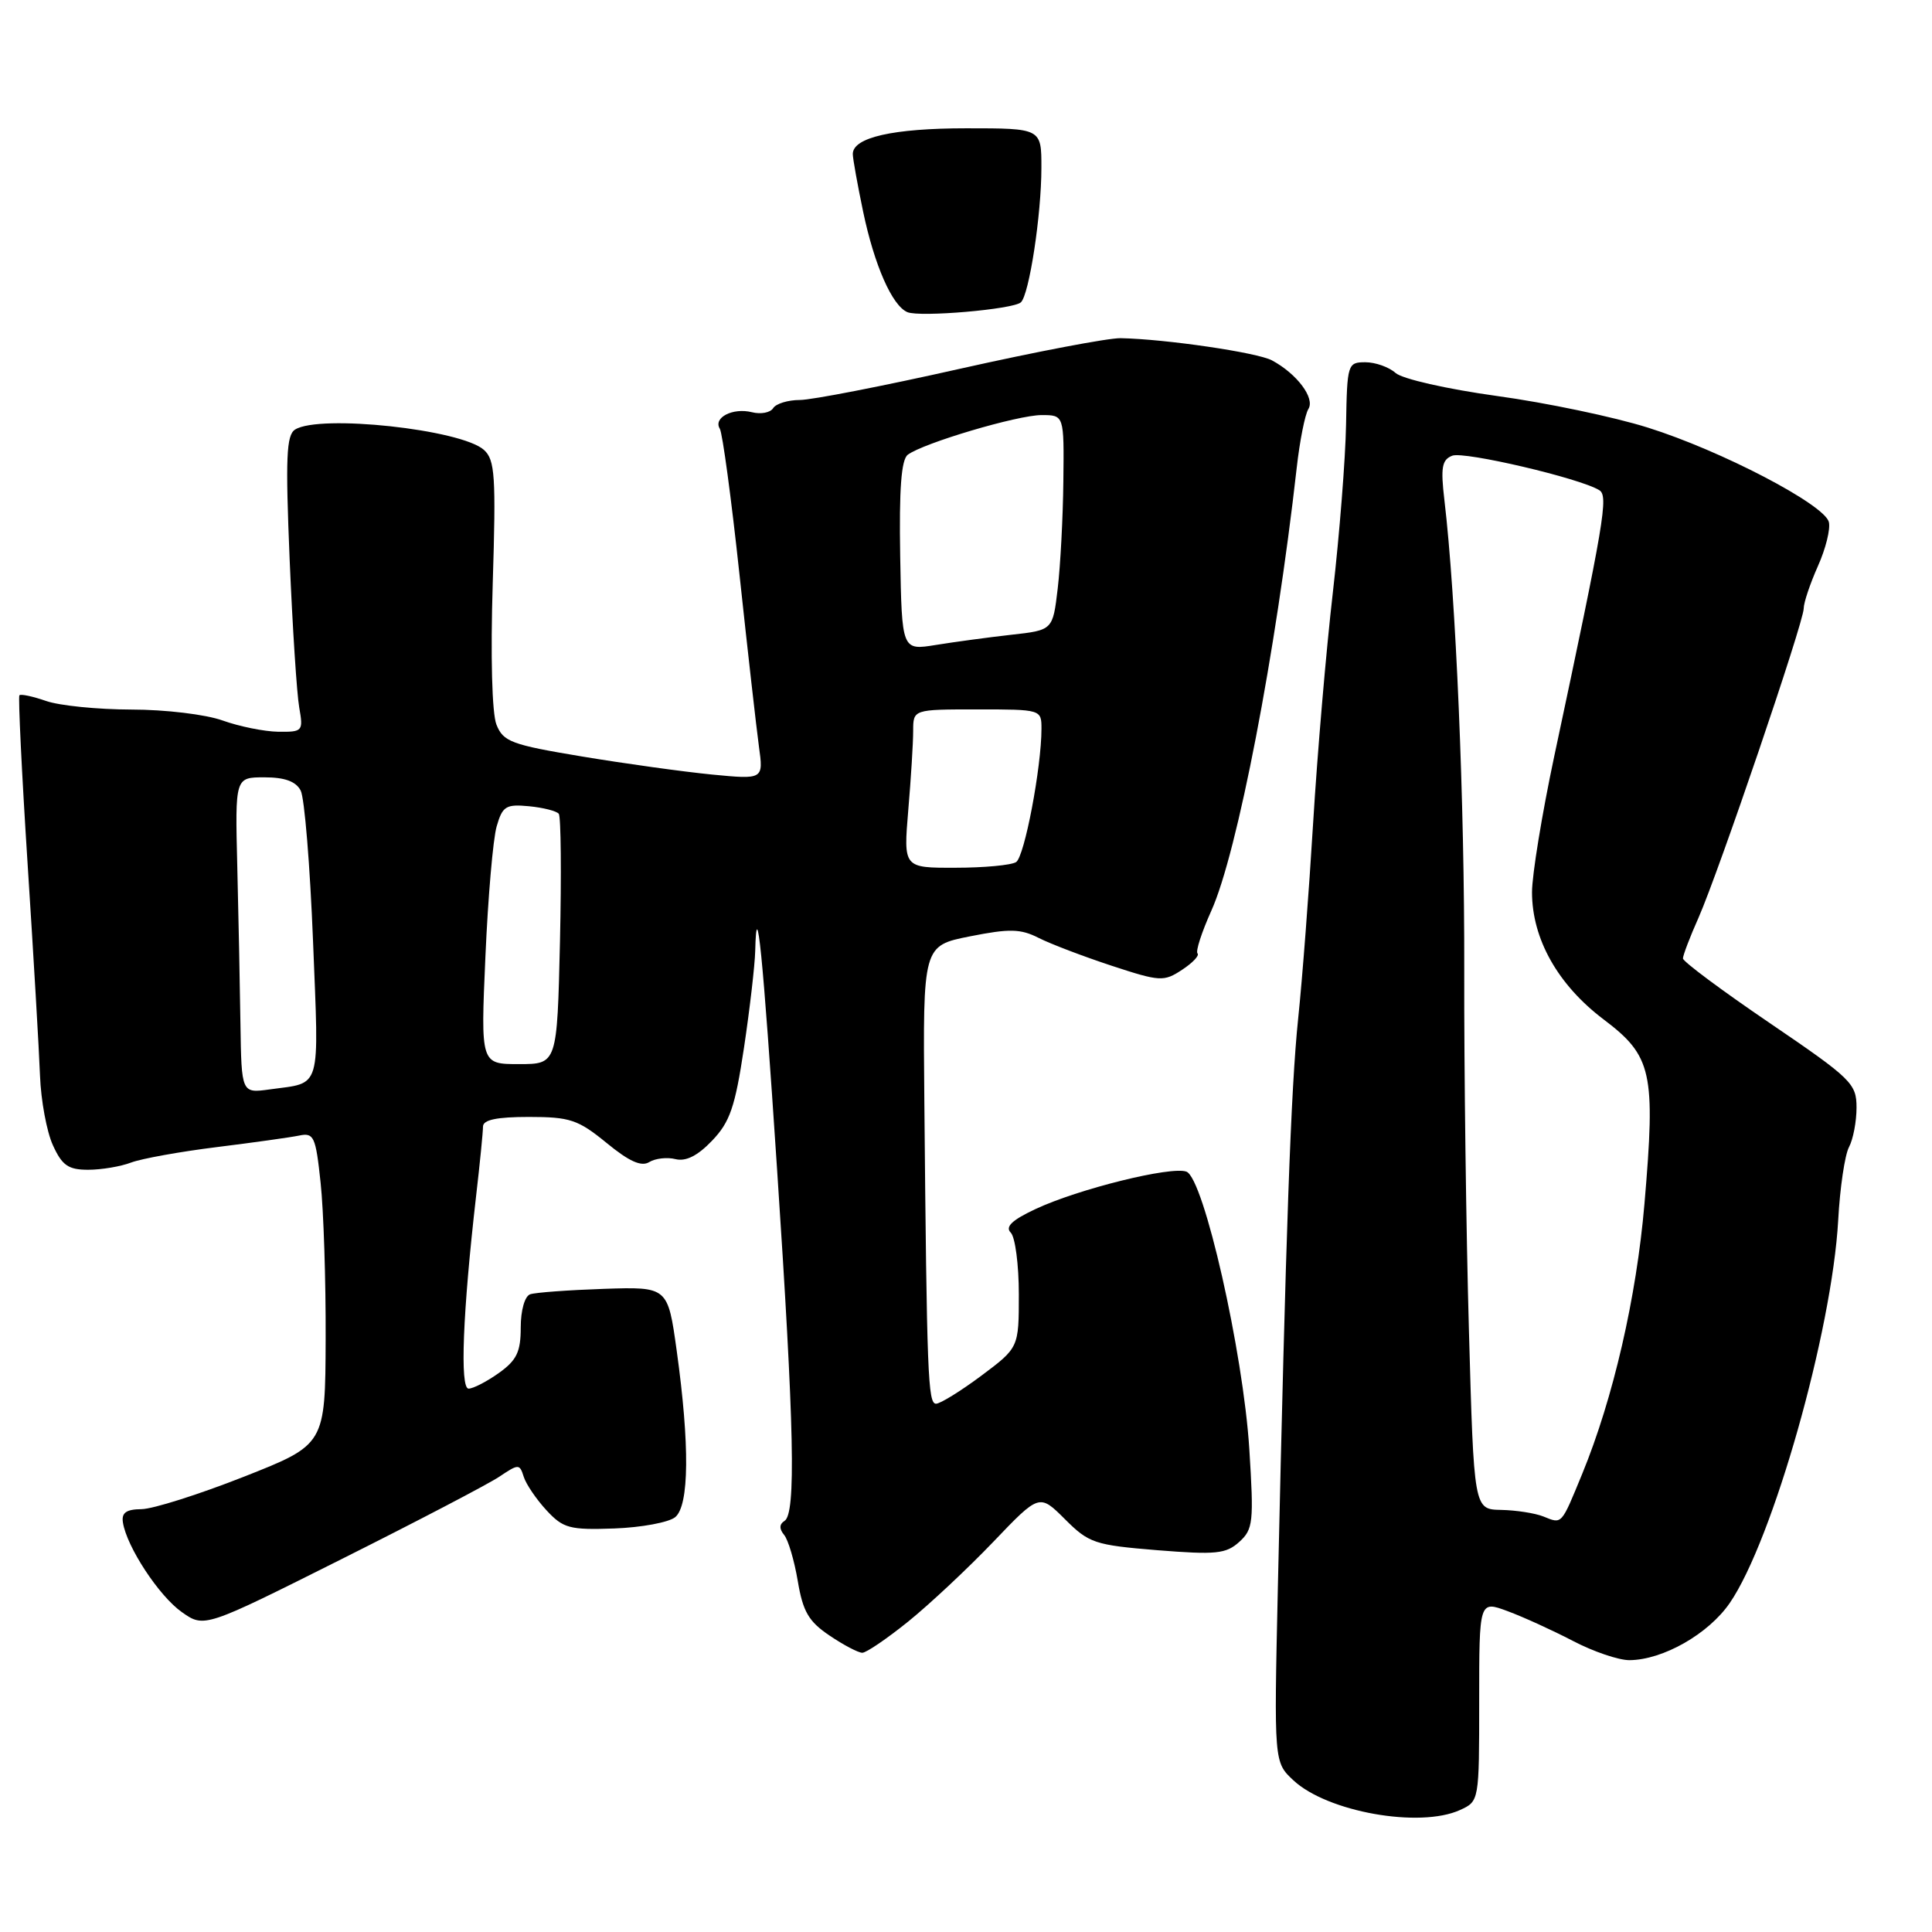<?xml version="1.0" encoding="UTF-8" standalone="no"?>
<!DOCTYPE svg PUBLIC "-//W3C//DTD SVG 1.1//EN" "http://www.w3.org/Graphics/SVG/1.1/DTD/svg11.dtd" >
<svg xmlns="http://www.w3.org/2000/svg" xmlns:xlink="http://www.w3.org/1999/xlink" version="1.1" viewBox="0 0 256 256">
 <g >
 <path fill="currentColor"
d=" M 193.45 239.84 C 196.00 238.68 196.00 238.66 196.00 225.38 C 196.00 212.09 196.00 212.09 199.75 213.48 C 201.81 214.24 205.71 216.02 208.42 217.43 C 211.13 218.85 214.50 219.99 215.92 219.98 C 220.36 219.94 226.38 216.51 229.20 212.41 C 234.89 204.13 242.75 176.39 243.57 161.69 C 243.80 157.39 244.45 153.03 245.00 152.00 C 245.55 150.97 246.00 148.61 246.00 146.76 C 246.00 143.58 245.35 142.94 234.50 135.56 C 228.17 131.26 223.00 127.41 223.00 127.00 C 223.00 126.59 223.92 124.16 225.06 121.61 C 227.74 115.53 239.00 82.45 239.00 80.63 C 239.00 79.85 239.85 77.33 240.88 75.02 C 241.92 72.70 242.57 70.07 242.33 69.16 C 241.71 66.83 228.04 59.70 218.35 56.66 C 213.87 55.25 204.87 53.36 198.35 52.47 C 191.71 51.55 185.81 50.21 184.92 49.42 C 184.05 48.64 182.25 48.00 180.92 48.00 C 178.57 48.00 178.50 48.23 178.36 56.25 C 178.28 60.79 177.49 70.80 176.61 78.50 C 175.72 86.20 174.55 99.92 174.00 109.00 C 173.45 118.08 172.56 129.78 172.01 135.00 C 171.05 144.23 170.38 163.04 169.32 210.50 C 168.81 233.50 168.81 233.50 171.38 235.90 C 175.86 240.09 188.11 242.27 193.45 239.84 Z  M 120.36 214.85 C 123.19 212.56 128.25 207.82 131.61 204.31 C 137.72 197.92 137.72 197.92 141.11 201.30 C 144.29 204.48 145.05 204.73 153.35 205.41 C 161.12 206.03 162.45 205.90 164.21 204.31 C 166.05 202.64 166.15 201.70 165.54 192.00 C 164.73 179.16 159.51 156.13 157.21 155.25 C 155.22 154.49 142.85 157.55 137.18 160.22 C 134.09 161.67 133.16 162.56 133.93 163.33 C 134.52 163.92 135.00 167.59 135.00 171.49 C 135.00 178.57 135.00 178.57 130.03 182.29 C 127.29 184.33 124.59 186.00 124.03 186.00 C 122.96 186.00 122.81 182.26 122.48 145.90 C 122.29 125.31 122.29 125.31 128.53 124.07 C 133.77 123.03 135.23 123.06 137.63 124.28 C 139.21 125.08 143.55 126.73 147.28 127.96 C 153.70 130.07 154.21 130.10 156.62 128.51 C 158.02 127.59 158.95 126.62 158.68 126.34 C 158.40 126.07 159.23 123.52 160.51 120.67 C 163.95 113.05 169.06 86.50 171.82 62.00 C 172.22 58.42 172.92 54.91 173.37 54.19 C 174.27 52.75 171.85 49.53 168.54 47.75 C 166.60 46.71 154.47 44.93 148.50 44.81 C 146.85 44.78 137.25 46.61 127.17 48.87 C 117.09 51.14 107.55 53.00 105.98 53.00 C 104.41 53.00 102.82 53.49 102.45 54.08 C 102.08 54.68 100.81 54.92 99.63 54.62 C 97.10 53.99 94.47 55.34 95.38 56.81 C 95.73 57.37 96.91 66.09 97.99 76.17 C 99.07 86.25 100.23 96.48 100.56 98.90 C 101.17 103.29 101.17 103.29 94.33 102.63 C 90.57 102.26 82.84 101.19 77.13 100.24 C 67.74 98.68 66.68 98.28 65.78 96.01 C 65.19 94.52 64.99 86.93 65.29 77.31 C 65.73 63.10 65.59 60.94 64.13 59.62 C 61.13 56.90 42.33 54.87 39.10 56.92 C 37.94 57.65 37.82 60.67 38.38 74.15 C 38.76 83.14 39.33 91.96 39.65 93.75 C 40.20 96.89 40.11 97.00 36.86 96.96 C 35.01 96.93 31.70 96.26 29.50 95.47 C 27.28 94.67 21.90 94.02 17.40 94.02 C 12.94 94.01 7.86 93.50 6.10 92.88 C 4.34 92.27 2.75 91.93 2.57 92.13 C 2.40 92.34 2.88 102.40 3.66 114.50 C 4.44 126.60 5.18 139.20 5.30 142.50 C 5.42 145.80 6.19 149.96 7.01 151.75 C 8.23 154.43 9.05 155.00 11.68 155.00 C 13.43 155.00 16.00 154.57 17.38 154.04 C 18.77 153.52 23.86 152.60 28.70 152.00 C 33.54 151.40 38.46 150.71 39.63 150.47 C 41.59 150.06 41.83 150.57 42.48 156.70 C 42.88 160.37 43.18 169.69 43.15 177.40 C 43.10 191.42 43.10 191.42 32.30 195.68 C 26.36 198.02 20.27 199.95 18.76 199.97 C 16.71 199.99 16.08 200.45 16.29 201.75 C 16.80 204.98 21.07 211.48 24.09 213.61 C 27.07 215.71 27.07 215.71 45.28 206.58 C 55.30 201.56 64.70 196.65 66.16 195.67 C 68.73 193.95 68.85 193.95 69.40 195.69 C 69.72 196.69 71.08 198.68 72.42 200.13 C 74.63 202.51 75.47 202.74 81.40 202.53 C 85.00 202.40 88.63 201.72 89.47 201.03 C 91.33 199.48 91.40 191.46 89.67 179.00 C 88.49 170.50 88.49 170.50 80.00 170.78 C 75.32 170.94 70.94 171.26 70.25 171.50 C 69.53 171.75 69.00 173.63 69.00 175.90 C 69.00 179.13 68.47 180.24 66.10 181.93 C 64.50 183.07 62.70 184.00 62.09 184.00 C 60.92 184.00 61.32 173.88 63.08 158.53 C 63.59 154.14 64.00 149.98 64.00 149.28 C 64.00 148.38 65.82 148.00 70.08 148.00 C 75.53 148.00 76.60 148.36 80.37 151.44 C 83.36 153.90 84.99 154.63 86.03 153.98 C 86.83 153.49 88.39 153.31 89.51 153.59 C 90.88 153.93 92.44 153.15 94.35 151.15 C 96.72 148.68 97.40 146.70 98.58 138.85 C 99.35 133.71 100.02 127.92 100.07 126.00 C 100.26 118.18 101.05 126.01 102.97 154.99 C 105.25 189.23 105.49 200.58 103.95 201.53 C 103.26 201.96 103.24 202.58 103.89 203.37 C 104.44 204.02 105.25 206.78 105.71 209.50 C 106.39 213.55 107.15 214.86 109.92 216.72 C 111.78 217.98 113.73 219.00 114.26 219.00 C 114.79 219.00 117.53 217.13 120.36 214.85 Z  M 135.27 40.06 C 136.37 39.06 137.99 28.47 137.99 22.25 C 138.00 17.00 138.00 17.00 128.05 17.00 C 118.34 17.00 113.00 18.21 113.00 20.41 C 113.00 21.01 113.62 24.45 114.37 28.05 C 115.86 35.15 118.21 40.50 120.23 41.36 C 121.88 42.06 134.27 40.99 135.27 40.06 Z  M 204.50 200.94 C 203.40 200.50 200.88 200.11 198.90 200.07 C 195.30 200.00 195.30 200.00 194.64 176.25 C 194.27 163.19 193.99 141.70 194.02 128.50 C 194.07 106.40 192.91 79.03 191.39 66.26 C 190.88 61.93 191.06 60.91 192.44 60.38 C 194.02 59.78 209.37 63.37 211.91 64.95 C 213.15 65.71 212.61 68.93 205.93 100.28 C 204.32 107.87 203.00 115.94 203.00 118.22 C 203.00 124.41 206.43 130.50 212.49 135.08 C 218.91 139.93 219.39 142.07 217.90 159.50 C 216.84 171.92 213.76 185.28 209.66 195.27 C 206.83 202.15 207.01 201.95 204.50 200.94 Z  M 31.86 135.69 C 31.79 130.63 31.60 121.21 31.44 114.75 C 31.15 103.00 31.15 103.00 35.04 103.00 C 37.73 103.00 39.21 103.54 39.84 104.75 C 40.35 105.71 41.08 114.71 41.48 124.74 C 42.27 144.79 42.68 143.39 35.75 144.35 C 32.00 144.87 32.00 144.87 31.86 135.69 Z  M 64.32 126.75 C 64.66 118.91 65.33 111.15 65.81 109.50 C 66.58 106.82 67.04 106.54 70.09 106.83 C 71.96 107.01 73.74 107.46 74.04 107.83 C 74.33 108.20 74.40 115.81 74.20 124.75 C 73.82 141.00 73.82 141.00 68.76 141.00 C 63.69 141.00 63.69 141.00 64.32 126.75 Z  M 120.35 107.35 C 120.71 103.14 121.00 98.42 121.00 96.85 C 121.00 94.00 121.00 94.00 129.50 94.00 C 137.95 94.00 138.00 94.01 138.00 96.56 C 138.00 101.68 135.75 113.52 134.64 114.23 C 134.01 114.64 130.40 114.98 126.60 114.98 C 119.71 115.00 119.71 115.00 120.35 107.35 Z  M 119.28 73.69 C 119.13 64.82 119.42 60.92 120.28 60.26 C 122.31 58.72 134.84 55.00 138.02 55.00 C 141.00 55.00 141.00 55.00 140.90 63.75 C 140.85 68.56 140.51 74.97 140.15 78.00 C 139.50 83.50 139.50 83.50 134.00 84.11 C 130.97 84.45 126.47 85.06 124.00 85.46 C 119.50 86.19 119.50 86.19 119.28 73.69 Z "/>
</g>
</svg>